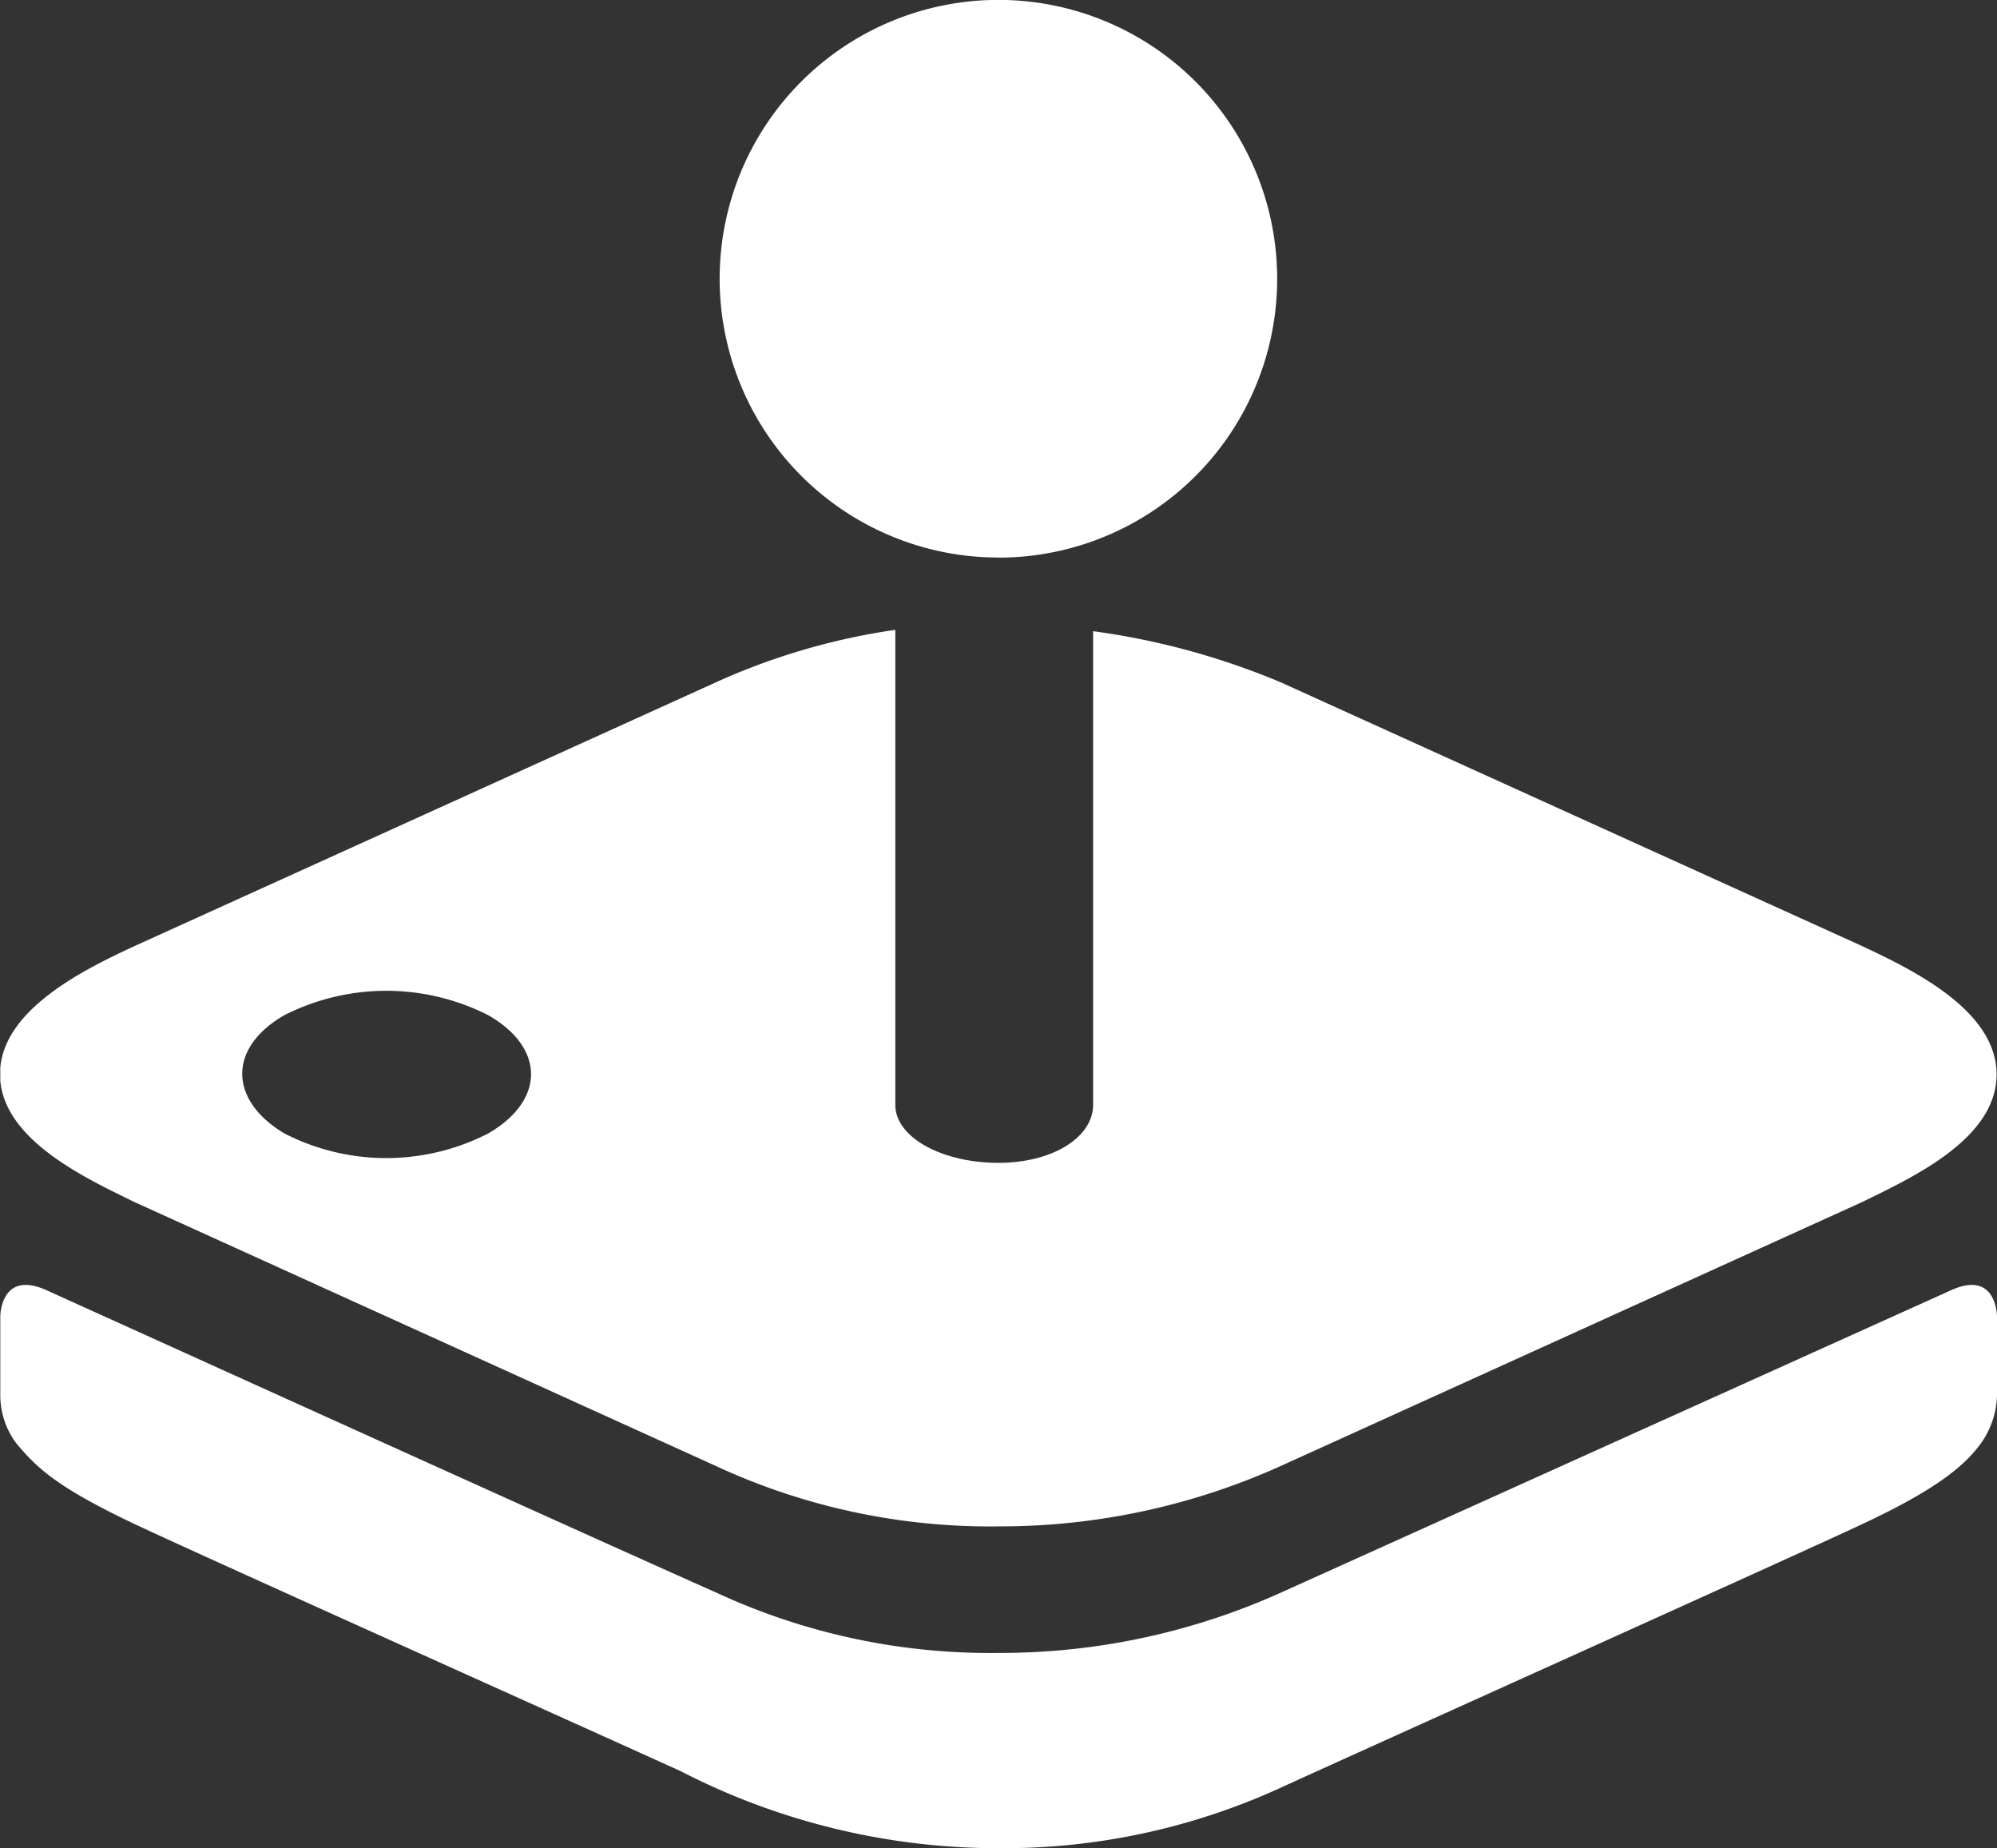 <svg xmlns="http://www.w3.org/2000/svg" xmlns:xlink="http://www.w3.org/1999/xlink" viewBox="0 0 819.2 758.01"><rect x="0" y="0" width="819.2" height="758.01" fill="#333333" stroke="none"/><defs><style>.cls-1{fill:none;}.cls-2{clip-path:url(#clip-path);}.cls-3{fill:#fff;}</style><clipPath id="clip-path" transform="translate(0.12 -0.87)"><rect class="cls-1" width="819.84" height="759.84"/></clipPath></defs><g id="图层_2" data-name="图层 2"><g id="图层_1-2" data-name="图层 1"><g class="cls-2"><path class="cls-3" d="M6.64,592.92A33,33,0,0,1,0,573.42V540.83s0-19.49,19.22-10.69c0,0,236.16,107,274.19,123.77a267.2,267.2,0,0,0,116.32,24.88,280.3,280.3,0,0,0,115.92-24.88L800,530.14c19.08-8.8,19.08,10.69,19.08,10.69v32.59a35.43,35.43,0,0,1-6.76,19.63c-6.48,8.81-17.58,18.4-48.16,32.74C739.82,637.29,551.51,722,525.4,734a273.38,273.38,0,0,1-116,24.88A284.54,284.54,0,0,1,279,727.23C230,705,79.31,637.42,54.8,625.79c-30.72-14.61-39.35-22.33-48.16-32.87ZM54.8,389,293.29,280.83a272.43,272.43,0,0,1,73.86-21.64V454c0,13.52,19.5,23.79,42.2,23.79S448.29,467.1,448.29,454V259.74a303.28,303.28,0,0,1,77.24,21.09L764,389c19.76,9.32,54.91,26,54.91,52.49S784.43,483.72,764,493.76L525.53,602a280,280,0,0,1-115.91,24.89A267.4,267.4,0,0,1,293.29,602L54.8,493.76c-20.41-10-54.92-26-54.92-52.36S35,398.25,54.8,389Zm61.68,76.7a91.55,91.55,0,0,0,83.73,0c23.28-13.52,23.41-35,0-48.44a92.35,92.35,0,0,0-83.73,0c-23.21,13.38-22.73,34.81,0,48.44Zm293-236.17A114.35,114.35,0,1,1,523.79,115.19v.1A114.31,114.31,0,0,1,409.48,229.57Z" transform="translate(0.12 -0.87)"/></g></g></g></svg>